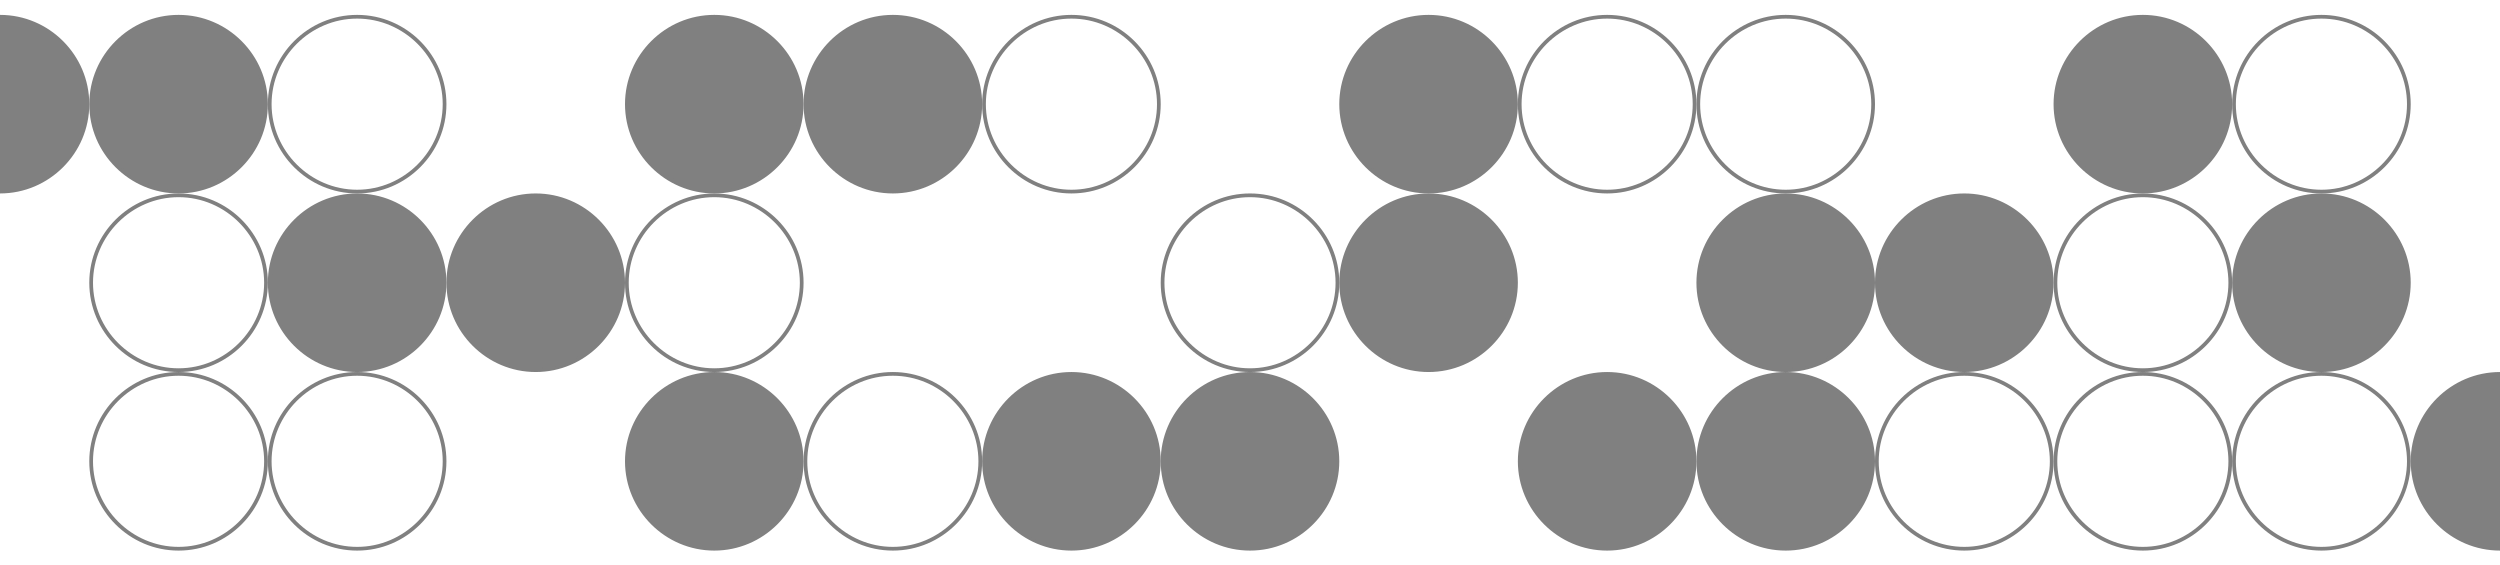 <?xml version="1.0" encoding="utf-8"?>
<!-- Generator: Adobe Illustrator 24.0.1, SVG Export Plug-In . SVG Version: 6.00 Build 0)  -->
<svg version="1.1" id="Layer_1" xmlns="http://www.w3.org/2000/svg" xmlns:xlink="http://www.w3.org/1999/xlink" x="0px" y="0px"
	 viewBox="0 0 336 76" enable-background="new 0 0 336 76" xml:space="preserve">
<g>
	<circle fill="#808080" cx="0" cy="14" r="11.8"/>
	<path fill="#808080" d="M0,2.5c6.3,0,11.5,5.2,11.5,11.5S6.3,25.5,0,25.5S-11.5,20.3-11.5,14S-6.3,2.5,0,2.5 M0,2
		c-6.6,0-12,5.4-12,12s5.4,12,12,12s12-5.4,12-12S6.6,2,0,2L0,2z"/>
</g>
<g>
	<path fill="#808080" d="M24,50.5c6.3,0,11.5,5.2,11.5,11.5S30.3,73.5,24,73.5S12.5,68.3,12.5,62S17.7,50.5,24,50.5 M24,50
		c-6.6,0-12,5.4-12,12s5.4,12,12,12s12-5.4,12-12S30.6,50,24,50L24,50z"/>
</g>
<g>
	<circle fill="#808080" cx="24" cy="14" r="11.8"/>
	<path fill="#808080" d="M24,2.5c6.3,0,11.5,5.2,11.5,11.5S30.3,25.5,24,25.5S12.5,20.3,12.5,14S17.7,2.5,24,2.5 M24,2
		c-6.6,0-12,5.4-12,12s5.4,12,12,12s12-5.4,12-12S30.6,2,24,2L24,2z"/>
</g>
<g>
	<path fill="#808080" d="M48,2.5c6.3,0,11.5,5.2,11.5,11.5S54.3,25.5,48,25.5S36.5,20.3,36.5,14S41.7,2.5,48,2.5 M48,2
		c-6.6,0-12,5.4-12,12s5.4,12,12,12s12-5.4,12-12S54.6,2,48,2L48,2z"/>
</g>
<g>
	<circle fill="#808080" cx="48" cy="38" r="11.8"/>
	<path fill="#808080" d="M48,26.5c6.3,0,11.5,5.2,11.5,11.5S54.3,49.5,48,49.5S36.5,44.3,36.5,38S41.7,26.5,48,26.5 M48,26
		c-6.6,0-12,5.4-12,12s5.4,12,12,12s12-5.4,12-12S54.6,26,48,26L48,26z"/>
</g>
<g>
	<path fill="#808080" d="M48,50.5c6.3,0,11.5,5.2,11.5,11.5S54.3,73.5,48,73.5S36.5,68.3,36.5,62S41.7,50.5,48,50.5 M48,50
		c-6.6,0-12,5.4-12,12s5.4,12,12,12s12-5.4,12-12S54.6,50,48,50L48,50z"/>
</g>
<g>
	<path fill="#808080" d="M24,26.5c6.3,0,11.5,5.2,11.5,11.5S30.3,49.5,24,49.5S12.5,44.3,12.5,38S17.7,26.5,24,26.5 M24,26
		c-6.6,0-12,5.4-12,12s5.4,12,12,12s12-5.4,12-12S30.6,26,24,26L24,26z"/>
</g>
<g>
	<circle fill="#808080" cx="96" cy="14" r="11.8"/>
	<path fill="#808080" d="M96,2.5c6.3,0,11.5,5.2,11.5,11.5S102.3,25.5,96,25.5S84.5,20.3,84.5,14S89.7,2.5,96,2.5 M96,2
		c-6.6,0-12,5.4-12,12s5.4,12,12,12s12-5.4,12-12S102.6,2,96,2L96,2z"/>
</g>
<g>
	<path fill="#808080" d="M96,26.5c6.3,0,11.5,5.2,11.5,11.5S102.3,49.5,96,49.5S84.5,44.3,84.5,38S89.7,26.5,96,26.5 M96,26
		c-6.6,0-12,5.4-12,12s5.4,12,12,12s12-5.4,12-12S102.6,26,96,26L96,26z"/>
</g>
<g>
	<circle fill="#808080" cx="96" cy="62" r="11.8"/>
	<path fill="#808080" d="M96,50.5c6.3,0,11.5,5.2,11.5,11.5S102.3,73.5,96,73.5S84.5,68.3,84.5,62S89.7,50.5,96,50.5 M96,50
		c-6.6,0-12,5.4-12,12s5.4,12,12,12s12-5.4,12-12S102.6,50,96,50L96,50z"/>
</g>
<g>
	<circle fill="#808080" cx="120" cy="14" r="11.8"/>
	<path fill="#808080" d="M120,2.5c6.3,0,11.5,5.2,11.5,11.5s-5.2,11.5-11.5,11.5s-11.5-5.2-11.5-11.5S113.7,2.5,120,2.5 M120,2
		c-6.6,0-12,5.4-12,12s5.4,12,12,12s12-5.4,12-12S126.6,2,120,2L120,2z"/>
</g>
<g>
	<path fill="#808080" d="M120,50.5c6.3,0,11.5,5.2,11.5,11.5s-5.2,11.5-11.5,11.5s-11.5-5.2-11.5-11.5S113.7,50.5,120,50.5 M120,50
		c-6.6,0-12,5.4-12,12s5.4,12,12,12s12-5.4,12-12S126.6,50,120,50L120,50z"/>
</g>
<g>
	<path fill="#808080" d="M168,26.5c6.3,0,11.5,5.2,11.5,11.5s-5.2,11.5-11.5,11.5s-11.5-5.2-11.5-11.5S161.7,26.5,168,26.5 M168,26
		c-6.6,0-12,5.4-12,12s5.4,12,12,12s12-5.4,12-12S174.6,26,168,26L168,26z"/>
</g>
<g>
	<circle fill="#808080" cx="168" cy="62" r="11.8"/>
	<path fill="#808080" d="M168,50.5c6.3,0,11.5,5.2,11.5,11.5s-5.2,11.5-11.5,11.5s-11.5-5.2-11.5-11.5S161.7,50.5,168,50.5 M168,50
		c-6.6,0-12,5.4-12,12s5.4,12,12,12s12-5.4,12-12S174.6,50,168,50L168,50z"/>
</g>
<g>
	<circle fill="#808080" cx="192" cy="14" r="11.8"/>
	<path fill="#808080" d="M192,2.5c6.3,0,11.5,5.2,11.5,11.5s-5.2,11.5-11.5,11.5s-11.5-5.2-11.5-11.5S185.7,2.5,192,2.5 M192,2
		c-6.6,0-12,5.4-12,12s5.4,12,12,12s12-5.4,12-12S198.6,2,192,2L192,2z"/>
</g>
<g>
	<circle fill="#808080" cx="192" cy="38" r="11.8"/>
	<path fill="#808080" d="M192,26.5c6.3,0,11.5,5.2,11.5,11.5s-5.2,11.5-11.5,11.5s-11.5-5.2-11.5-11.5S185.7,26.5,192,26.5 M192,26
		c-6.6,0-12,5.4-12,12s5.4,12,12,12s12-5.4,12-12S198.6,26,192,26L192,26z"/>
</g>
<g>
	<path fill="#808080" d="M216,2.5c6.3,0,11.5,5.2,11.5,11.5s-5.2,11.5-11.5,11.5s-11.5-5.2-11.5-11.5S209.7,2.5,216,2.5 M216,2
		c-6.6,0-12,5.4-12,12s5.4,12,12,12s12-5.4,12-12S222.6,2,216,2L216,2z"/>
</g>
<g>
	<circle fill="#808080" cx="216" cy="62" r="11.8"/>
	<path fill="#808080" d="M216,50.5c6.3,0,11.5,5.2,11.5,11.5s-5.2,11.5-11.5,11.5s-11.5-5.2-11.5-11.5S209.7,50.5,216,50.5 M216,50
		c-6.6,0-12,5.4-12,12s5.4,12,12,12s12-5.4,12-12S222.6,50,216,50L216,50z"/>
</g>
<g>
	<path fill="#808080" d="M240,2.5c6.3,0,11.5,5.2,11.5,11.5s-5.2,11.5-11.5,11.5s-11.5-5.2-11.5-11.5S233.7,2.5,240,2.5 M240,2
		c-6.6,0-12,5.4-12,12s5.4,12,12,12s12-5.4,12-12S246.6,2,240,2L240,2z"/>
</g>
<g>
	<circle fill="#808080" cx="240" cy="38" r="11.8"/>
	<path fill="#808080" d="M240,26.5c6.3,0,11.5,5.2,11.5,11.5s-5.2,11.5-11.5,11.5s-11.5-5.2-11.5-11.5S233.7,26.5,240,26.5 M240,26
		c-6.6,0-12,5.4-12,12s5.4,12,12,12s12-5.4,12-12S246.6,26,240,26L240,26z"/>
</g>
<g>
	<circle fill="#808080" cx="240" cy="62" r="11.8"/>
	<path fill="#808080" d="M240,50.5c6.3,0,11.5,5.2,11.5,11.5s-5.2,11.5-11.5,11.5s-11.5-5.2-11.5-11.5S233.7,50.5,240,50.5 M240,50
		c-6.6,0-12,5.4-12,12s5.4,12,12,12s12-5.4,12-12S246.6,50,240,50L240,50z"/>
</g>
<g>
	<circle fill="#808080" cx="264" cy="38" r="11.8"/>
	<path fill="#808080" d="M264,26.5c6.3,0,11.5,5.2,11.5,11.5s-5.2,11.5-11.5,11.5s-11.5-5.2-11.5-11.5S257.7,26.5,264,26.5 M264,26
		c-6.6,0-12,5.4-12,12s5.4,12,12,12s12-5.4,12-12S270.6,26,264,26L264,26z"/>
</g>
<g>
	<path fill="#808080" d="M264,50.5c6.3,0,11.5,5.2,11.5,11.5s-5.2,11.5-11.5,11.5s-11.5-5.2-11.5-11.5S257.7,50.5,264,50.5 M264,50
		c-6.6,0-12,5.4-12,12s5.4,12,12,12s12-5.4,12-12S270.6,50,264,50L264,50z"/>
</g>
<g>
	<path fill="#808080" d="M288,50.5c6.3,0,11.5,5.2,11.5,11.5s-5.2,11.5-11.5,11.5s-11.5-5.2-11.5-11.5S281.7,50.5,288,50.5 M288,50
		c-6.6,0-12,5.4-12,12s5.4,12,12,12s12-5.4,12-12S294.6,50,288,50L288,50z"/>
</g>
<g>
	<path fill="#808080" d="M288,26.5c6.3,0,11.5,5.2,11.5,11.5s-5.2,11.5-11.5,11.5s-11.5-5.2-11.5-11.5S281.7,26.5,288,26.5 M288,26
		c-6.6,0-12,5.4-12,12s5.4,12,12,12s12-5.4,12-12S294.6,26,288,26L288,26z"/>
</g>
<g>
	<circle fill="#808080" cx="312" cy="38" r="11.8"/>
	<path fill="#808080" d="M312,26.5c6.3,0,11.5,5.2,11.5,11.5s-5.2,11.5-11.5,11.5s-11.5-5.2-11.5-11.5S305.7,26.5,312,26.5 M312,26
		c-6.6,0-12,5.4-12,12s5.4,12,12,12s12-5.4,12-12S318.6,26,312,26L312,26z"/>
</g>
<g>
	<path fill="#808080" d="M312,2.5c6.3,0,11.5,5.2,11.5,11.5s-5.2,11.5-11.5,11.5s-11.5-5.2-11.5-11.5S305.7,2.5,312,2.5 M312,2
		c-6.6,0-12,5.4-12,12s5.4,12,12,12s12-5.4,12-12S318.6,2,312,2L312,2z"/>
</g>
<g>
	<circle fill="#808080" cx="288" cy="14" r="11.8"/>
	<path fill="#808080" d="M288,2.5c6.3,0,11.5,5.2,11.5,11.5s-5.2,11.5-11.5,11.5s-11.5-5.2-11.5-11.5S281.7,2.5,288,2.5 M288,2
		c-6.6,0-12,5.4-12,12s5.4,12,12,12s12-5.4,12-12S294.6,2,288,2L288,2z"/>
</g>
<g>
	<path fill="#808080" d="M312,50.5c6.3,0,11.5,5.2,11.5,11.5s-5.2,11.5-11.5,11.5s-11.5-5.2-11.5-11.5S305.7,50.5,312,50.5 M312,50
		c-6.6,0-12,5.4-12,12s5.4,12,12,12s12-5.4,12-12S318.6,50,312,50L312,50z"/>
</g>
<g>
	<circle fill="#808080" cx="336" cy="62" r="11.8"/>
	<path fill="#808080" d="M336,50.5c6.3,0,11.5,5.2,11.5,11.5s-5.2,11.5-11.5,11.5s-11.5-5.2-11.5-11.5S329.7,50.5,336,50.5 M336,50
		c-6.6,0-12,5.4-12,12s5.4,12,12,12s12-5.4,12-12S342.6,50,336,50L336,50z"/>
</g>
<g>
	<path fill="#808080" d="M144,2.5c6.3,0,11.5,5.2,11.5,11.5s-5.2,11.5-11.5,11.5s-11.5-5.2-11.5-11.5S137.7,2.5,144,2.5 M144,2
		c-6.6,0-12,5.4-12,12s5.4,12,12,12s12-5.4,12-12S150.6,2,144,2L144,2z"/>
</g>
<g>
	<circle fill="#808080" cx="144" cy="62" r="11.8"/>
	<path fill="#808080" d="M144,50.5c6.3,0,11.5,5.2,11.5,11.5s-5.2,11.5-11.5,11.5s-11.5-5.2-11.5-11.5S137.7,50.5,144,50.5 M144,50
		c-6.6,0-12,5.4-12,12s5.4,12,12,12s12-5.4,12-12S150.6,50,144,50L144,50z"/>
</g>
<g>
	<circle fill="#808080" cx="72" cy="38" r="11.8"/>
	<path fill="#808080" d="M72,26.5c6.3,0,11.5,5.2,11.5,11.5S78.3,49.5,72,49.5S60.5,44.3,60.5,38S65.7,26.5,72,26.5 M72,26
		c-6.6,0-12,5.4-12,12s5.4,12,12,12s12-5.4,12-12S78.6,26,72,26L72,26z"/>
</g>
</svg>
